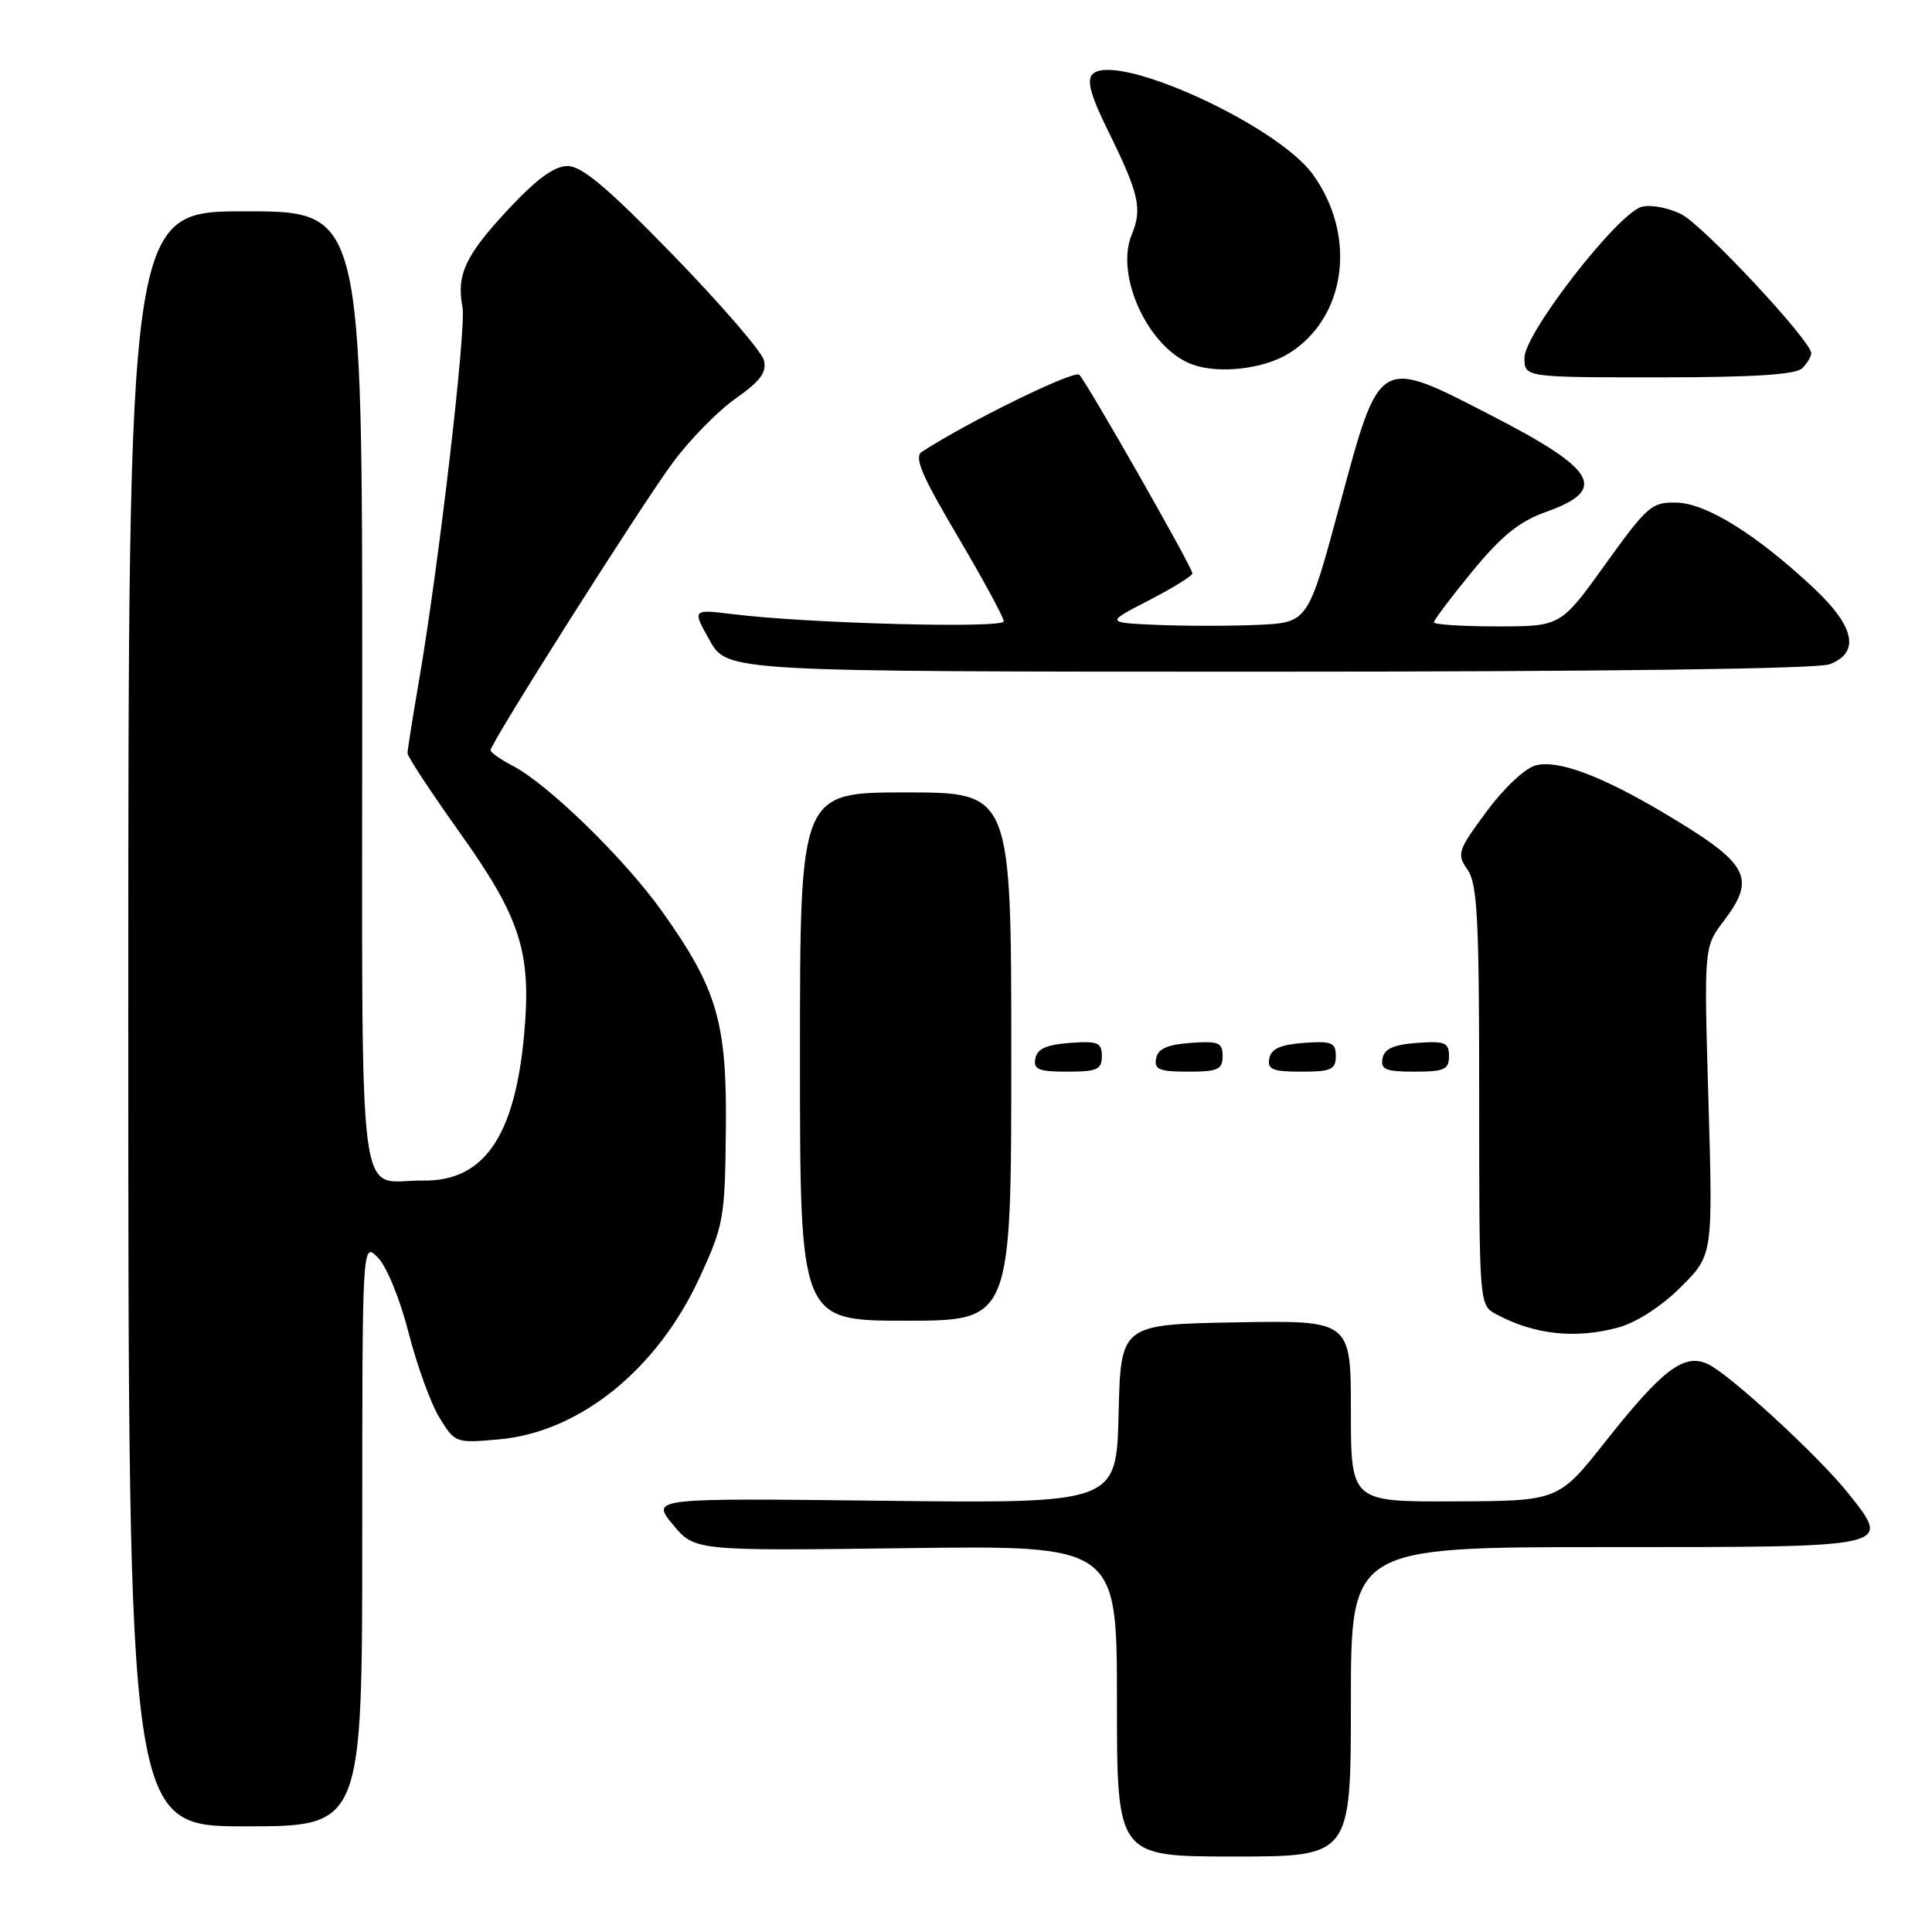 <?xml version="1.0" encoding="UTF-8" standalone="no"?>
<!DOCTYPE svg PUBLIC "-//W3C//DTD SVG 1.1//EN" "http://www.w3.org/Graphics/SVG/1.1/DTD/svg11.dtd" >
<svg xmlns="http://www.w3.org/2000/svg" xmlns:xlink="http://www.w3.org/1999/xlink" version="1.1" viewBox="0 0 256 256">
 <g >
 <path fill="currentColor"
d=" M 179.00 225.50 C 179.00 205.00 179.00 205.00 212.89 205.00 C 251.15 205.00 250.63 205.11 244.96 197.94 C 241.06 193.02 229.18 182.08 226.29 180.74 C 223.15 179.29 220.31 181.43 212.78 190.95 C 206.50 198.89 206.50 198.89 192.75 198.94 C 179.00 199.00 179.00 199.00 179.00 186.97 C 179.00 174.95 179.00 174.95 163.75 175.22 C 148.50 175.50 148.50 175.50 148.22 187.36 C 147.93 199.21 147.93 199.21 117.10 198.86 C 86.27 198.50 86.27 198.50 89.15 202.00 C 92.04 205.50 92.04 205.50 120.02 205.14 C 148.00 204.77 148.00 204.77 148.00 225.39 C 148.00 246.00 148.00 246.00 163.50 246.00 C 179.00 246.00 179.00 246.00 179.00 225.50 Z  M 48.00 203.28 C 48.00 164.56 48.00 164.56 50.06 166.62 C 51.22 167.77 53.01 172.15 54.14 176.59 C 55.25 180.94 57.10 186.02 58.24 187.87 C 60.29 191.21 60.38 191.24 66.16 190.72 C 76.81 189.75 87.06 181.49 92.68 169.33 C 95.90 162.35 96.06 161.44 96.18 149.75 C 96.34 135.44 95.04 131.01 87.68 120.70 C 82.73 113.76 72.56 103.86 67.93 101.47 C 66.32 100.63 65.00 99.70 65.00 99.41 C 65.00 98.46 84.93 67.00 89.15 61.30 C 91.38 58.28 95.12 54.46 97.48 52.80 C 100.79 50.47 101.63 49.32 101.21 47.71 C 100.91 46.56 95.51 40.31 89.20 33.81 C 80.55 24.91 77.11 22.00 75.21 22.00 C 73.45 22.00 71.12 23.70 67.34 27.75 C 61.66 33.84 60.46 36.40 61.28 40.69 C 61.81 43.45 58.14 74.95 55.51 90.25 C 54.68 95.06 54.00 99.36 54.00 99.81 C 54.00 100.25 57.09 104.95 60.86 110.24 C 68.97 121.61 70.43 126.12 69.46 136.96 C 68.25 150.55 64.13 156.55 56.09 156.43 C 47.16 156.30 48.00 163.08 48.00 91.53 C 48.00 28.00 48.00 28.00 32.50 28.00 C 17.00 28.00 17.00 28.00 17.00 135.00 C 17.00 242.00 17.00 242.00 32.50 242.00 C 48.00 242.00 48.00 242.00 48.00 203.28 Z  M 214.50 175.88 C 216.87 175.22 220.22 173.05 222.73 170.53 C 226.97 166.30 226.97 166.30 226.38 145.90 C 225.78 125.50 225.78 125.50 228.39 122.06 C 232.78 116.26 231.78 114.45 220.50 107.74 C 212.19 102.80 206.47 100.66 203.52 101.41 C 202.10 101.76 199.31 104.38 196.98 107.53 C 193.14 112.72 193.00 113.16 194.46 115.24 C 195.76 117.10 196.00 121.79 196.00 145.19 C 196.00 172.93 196.00 172.93 198.25 174.14 C 203.33 176.87 208.82 177.45 214.50 175.88 Z  M 134.00 140.00 C 134.00 105.00 134.00 105.00 120.00 105.00 C 106.00 105.00 106.00 105.00 106.00 140.00 C 106.00 175.00 106.00 175.00 120.00 175.00 C 134.00 175.00 134.00 175.00 134.00 140.00 Z  M 146.00 139.94 C 146.00 138.14 145.47 137.92 141.76 138.19 C 138.66 138.42 137.43 138.97 137.19 140.25 C 136.91 141.71 137.61 142.00 141.43 142.00 C 145.38 142.00 146.00 141.72 146.00 139.94 Z  M 162.00 139.94 C 162.00 138.14 161.47 137.92 157.76 138.19 C 154.66 138.42 153.43 138.97 153.19 140.25 C 152.91 141.71 153.61 142.00 157.43 142.00 C 161.38 142.00 162.00 141.72 162.00 139.94 Z  M 177.00 139.94 C 177.00 138.14 176.47 137.92 172.76 138.19 C 169.66 138.42 168.43 138.97 168.19 140.25 C 167.91 141.71 168.61 142.00 172.43 142.00 C 176.38 142.00 177.00 141.72 177.00 139.94 Z  M 192.00 139.94 C 192.00 138.14 191.47 137.92 187.76 138.19 C 184.66 138.42 183.43 138.97 183.19 140.25 C 182.91 141.71 183.61 142.00 187.43 142.00 C 191.38 142.00 192.00 141.72 192.00 139.94 Z  M 242.43 88.02 C 246.52 86.47 245.77 83.00 240.25 77.85 C 232.69 70.79 226.13 66.71 222.18 66.60 C 218.88 66.51 218.29 67.01 212.73 74.75 C 206.81 83.00 206.81 83.00 198.40 83.00 C 193.78 83.00 190.00 82.76 190.00 82.46 C 190.00 82.16 192.29 79.12 195.09 75.71 C 198.95 71.01 201.31 69.10 204.81 67.85 C 213.12 64.89 211.65 62.28 197.61 55.05 C 182.57 47.30 182.86 47.13 177.50 67.00 C 173.32 82.50 173.32 82.50 166.66 82.80 C 163.00 82.96 156.96 82.96 153.25 82.80 C 146.50 82.50 146.50 82.50 152.25 79.54 C 155.41 77.91 158.00 76.31 158.00 75.97 C 158.00 75.20 144.11 50.81 143.01 49.66 C 142.37 48.98 128.27 55.88 122.15 59.87 C 121.09 60.56 122.11 62.98 126.90 71.07 C 130.25 76.75 133.00 81.81 133.00 82.33 C 133.00 83.30 107.13 82.62 97.11 81.38 C 91.71 80.72 91.71 80.72 94.04 84.86 C 96.37 89.00 96.37 89.00 168.12 89.00 C 212.32 89.00 240.85 88.63 242.43 88.02 Z  M 238.80 48.80 C 239.46 48.14 240.00 47.24 240.00 46.81 C 240.00 45.18 225.77 29.93 222.83 28.41 C 221.16 27.55 218.79 27.09 217.57 27.39 C 214.42 28.18 202.00 44.15 202.00 47.41 C 202.00 50.00 202.00 50.00 219.80 50.00 C 232.31 50.00 237.96 49.64 238.80 48.80 Z  M 170.76 46.84 C 178.39 42.13 179.85 31.24 173.95 23.10 C 169.20 16.53 147.80 6.80 144.77 9.83 C 143.97 10.63 144.51 12.64 146.77 17.22 C 150.94 25.68 151.39 27.64 149.96 31.09 C 147.70 36.55 152.20 46.19 158.00 48.30 C 161.52 49.58 167.42 48.90 170.76 46.84 Z "/>
</g>
</svg>